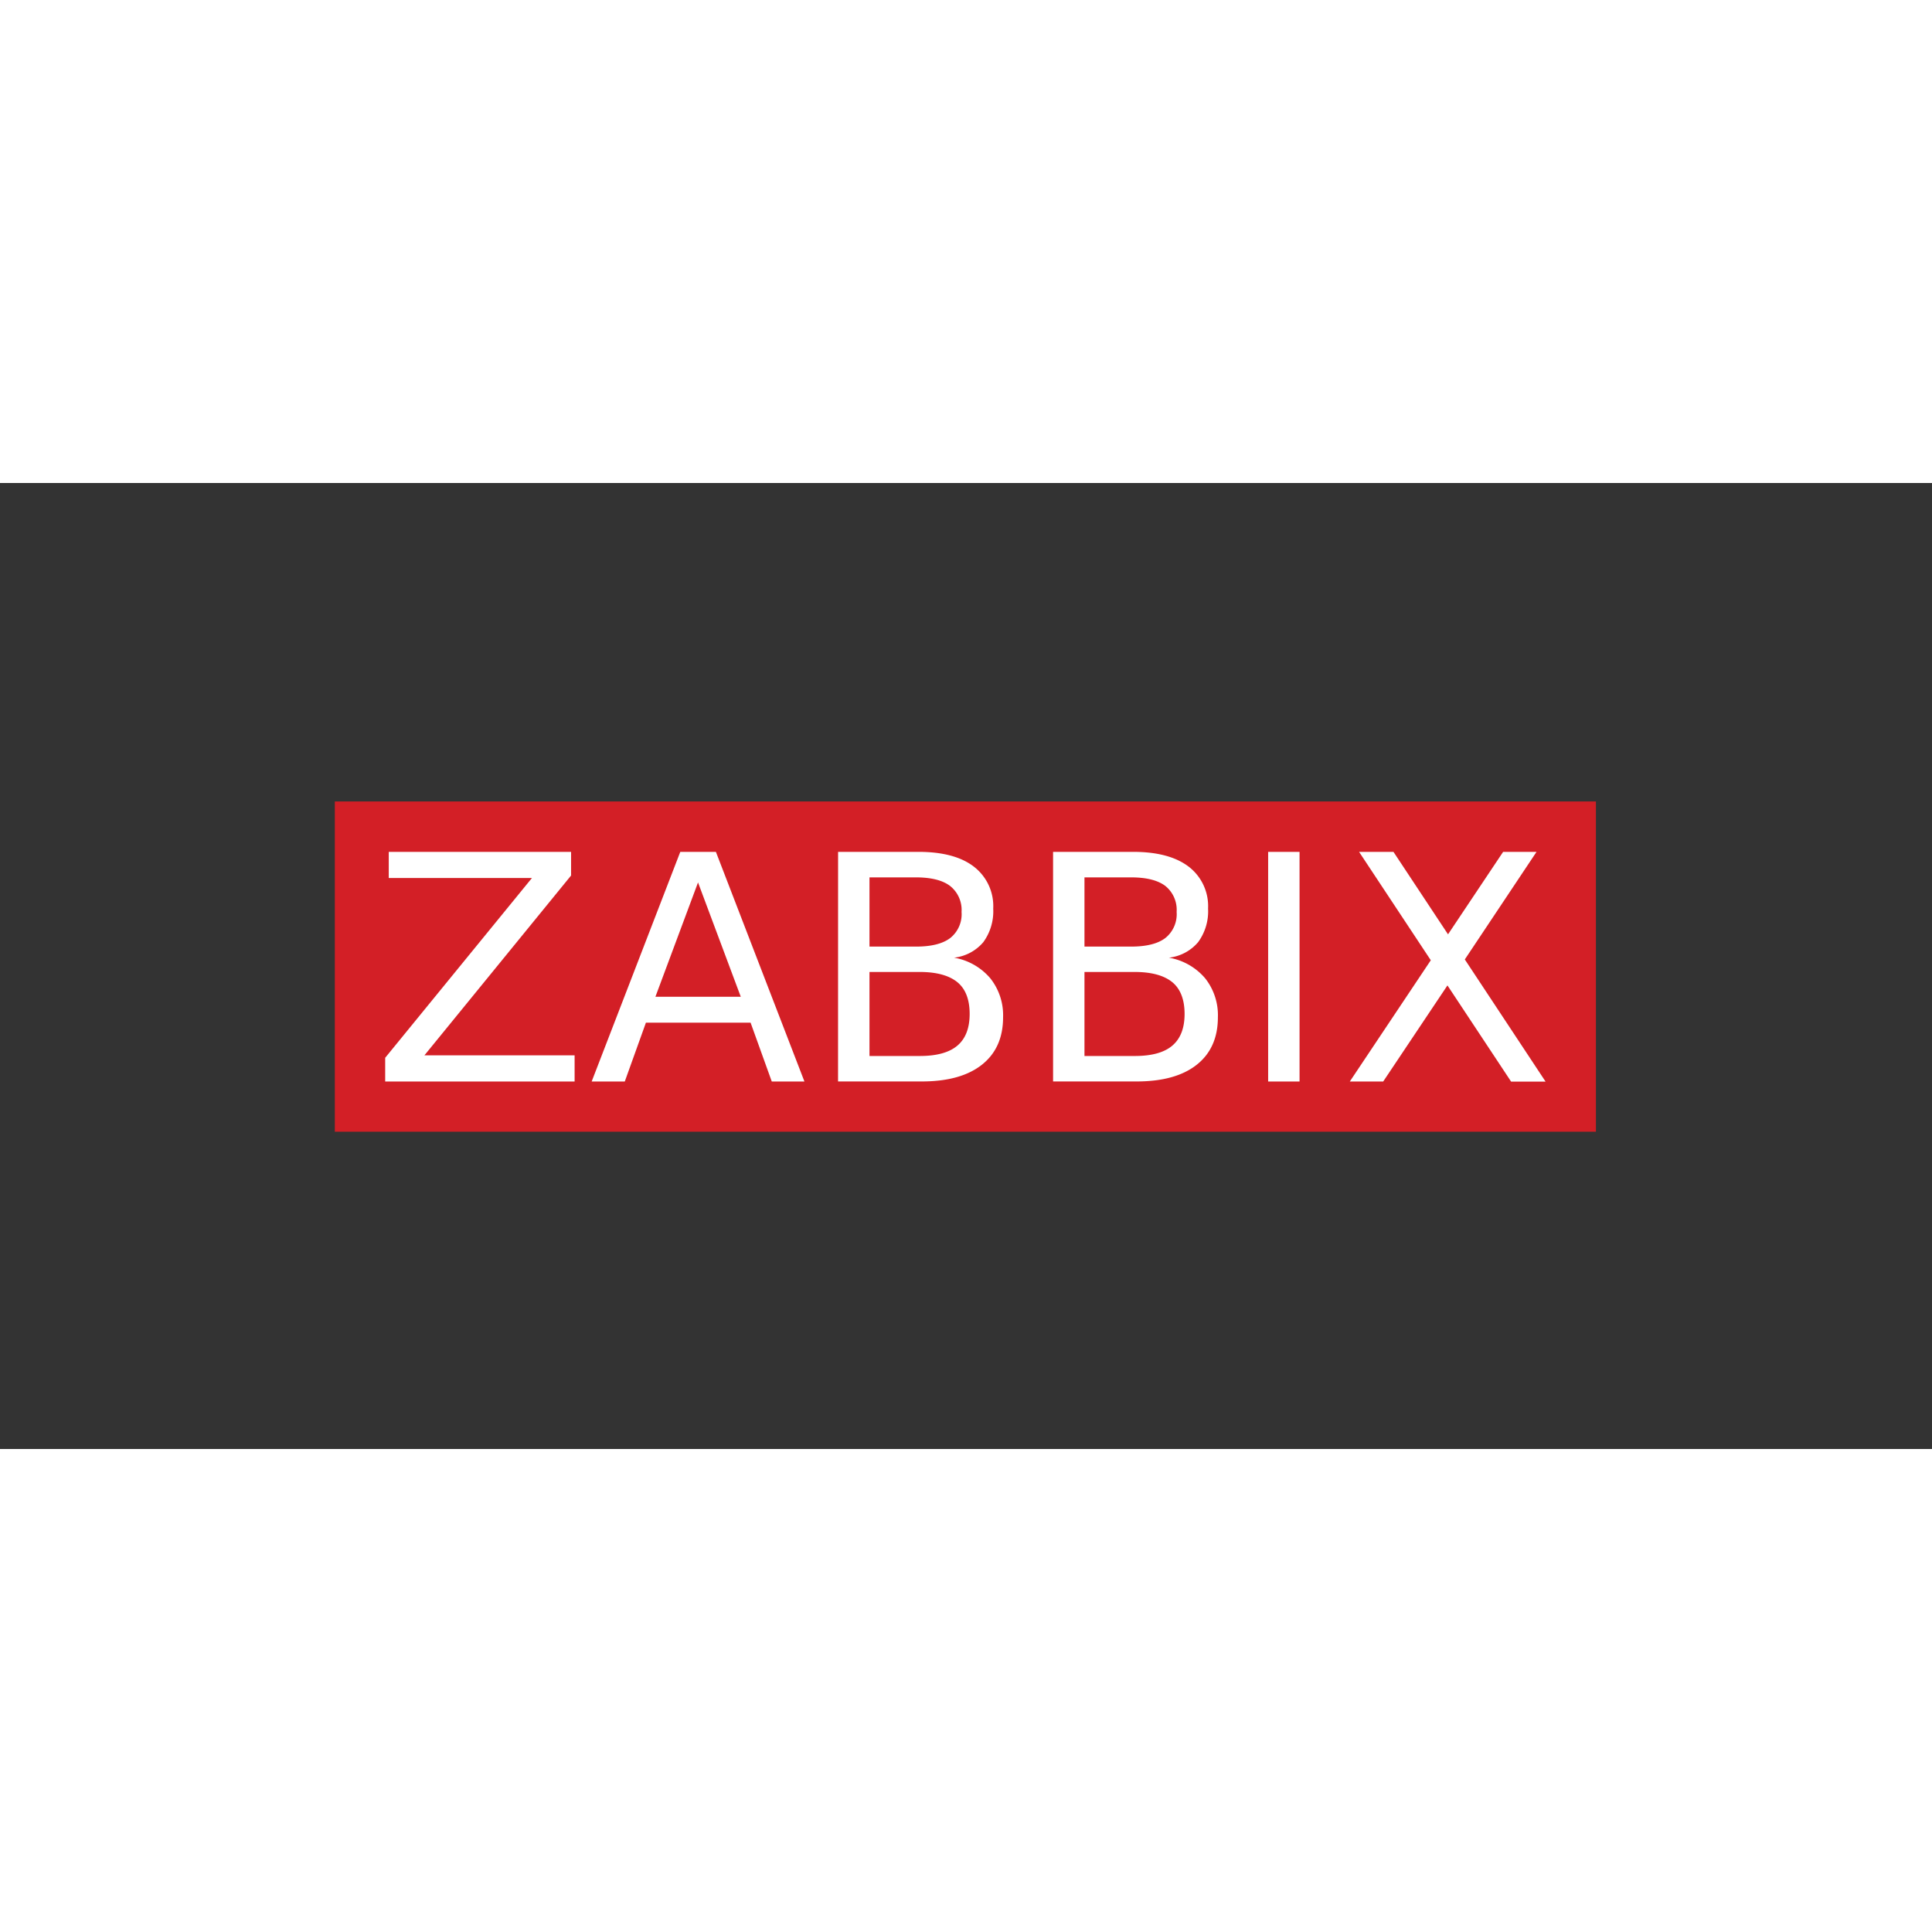 <svg xmlns="http://www.w3.org/2000/svg" viewBox="0 0 120 60" height="1em" width="1em">
  <rect x="0" y="0" width="120" height="60" fill="#333333" stroke="none"/>
  <g transform="matrix(.281 0 0 .281 20.797 70.332)">
    <path d="M0-179.9h278.75v73H0z" fill="#d31f26"/>
    <path d="M11.92-168.76h40.3v5.23L19.8-123.78H53v5.78H11.13v-5.24l32.44-39.74H11.92zM80.28-162l-9.42 25.27h18.87zm-3.92-6.76h7.87L103.8-118h-7.22l-4.68-13H68.76l-4.67 13h-7.32zm41.82 26.52v18.6h11.14q5.6 0 8.3-2.3 2.7-2.3 2.7-7c0-3.17-.9-5.52-2.7-7s-4.57-2.27-8.3-2.27h-11.14zm0-20.88v15.3h10.28c3.4 0 5.9-.63 7.58-1.9a6.74 6.74 0 0 0 2.49-5.76 6.77 6.77 0 0 0-2.53-5.74c-1.67-1.27-4.2-1.9-7.58-1.9zm-6.94-5.64H129q8 0 12.24 3.26a11 11 0 0 1 4.29 9.28 11.6 11.6 0 0 1-2.19 7.42 9.9 9.9 0 0 1-6.47 3.43 13.51 13.51 0 0 1 8 4.54 13.12 13.12 0 0 1 2.84 8.62q0 6.8-4.68 10.5-4.68 3.7-13.3 3.7h-18.5zm54.46 26.52v18.6h11.13c3.74 0 6.5-.76 8.3-2.3s2.7-3.87 2.7-7-.9-5.52-2.7-7-4.56-2.27-8.3-2.27H165.7zm0-20.88v15.3H176q5.1 0 7.58-1.9a6.74 6.74 0 0 0 2.49-5.76 6.77 6.77 0 0 0-2.49-5.74q-2.5-1.9-7.58-1.9zm-6.94-5.64h17.73q7.94 0 12.23 3.26a11 11 0 0 1 4.3 9.28 11.55 11.55 0 0 1-2.2 7.42 9.88 9.88 0 0 1-6.46 3.43 13.54 13.54 0 0 1 8 4.54 13.12 13.12 0 0 1 2.83 8.62q0 6.8-4.67 10.5-4.67 3.7-13.3 3.7h-18.46zm67.64 0h7.6l12.06 18.23 12.18-18.23h7.38l-15.85 23.78 17.85 27H260l-14.07-21.26-14.2 21.24h-7.38l17.9-26.8zm-20.1 0h6.94V-118h-6.94z" fill="#fff"/>
  </g>
</svg>
